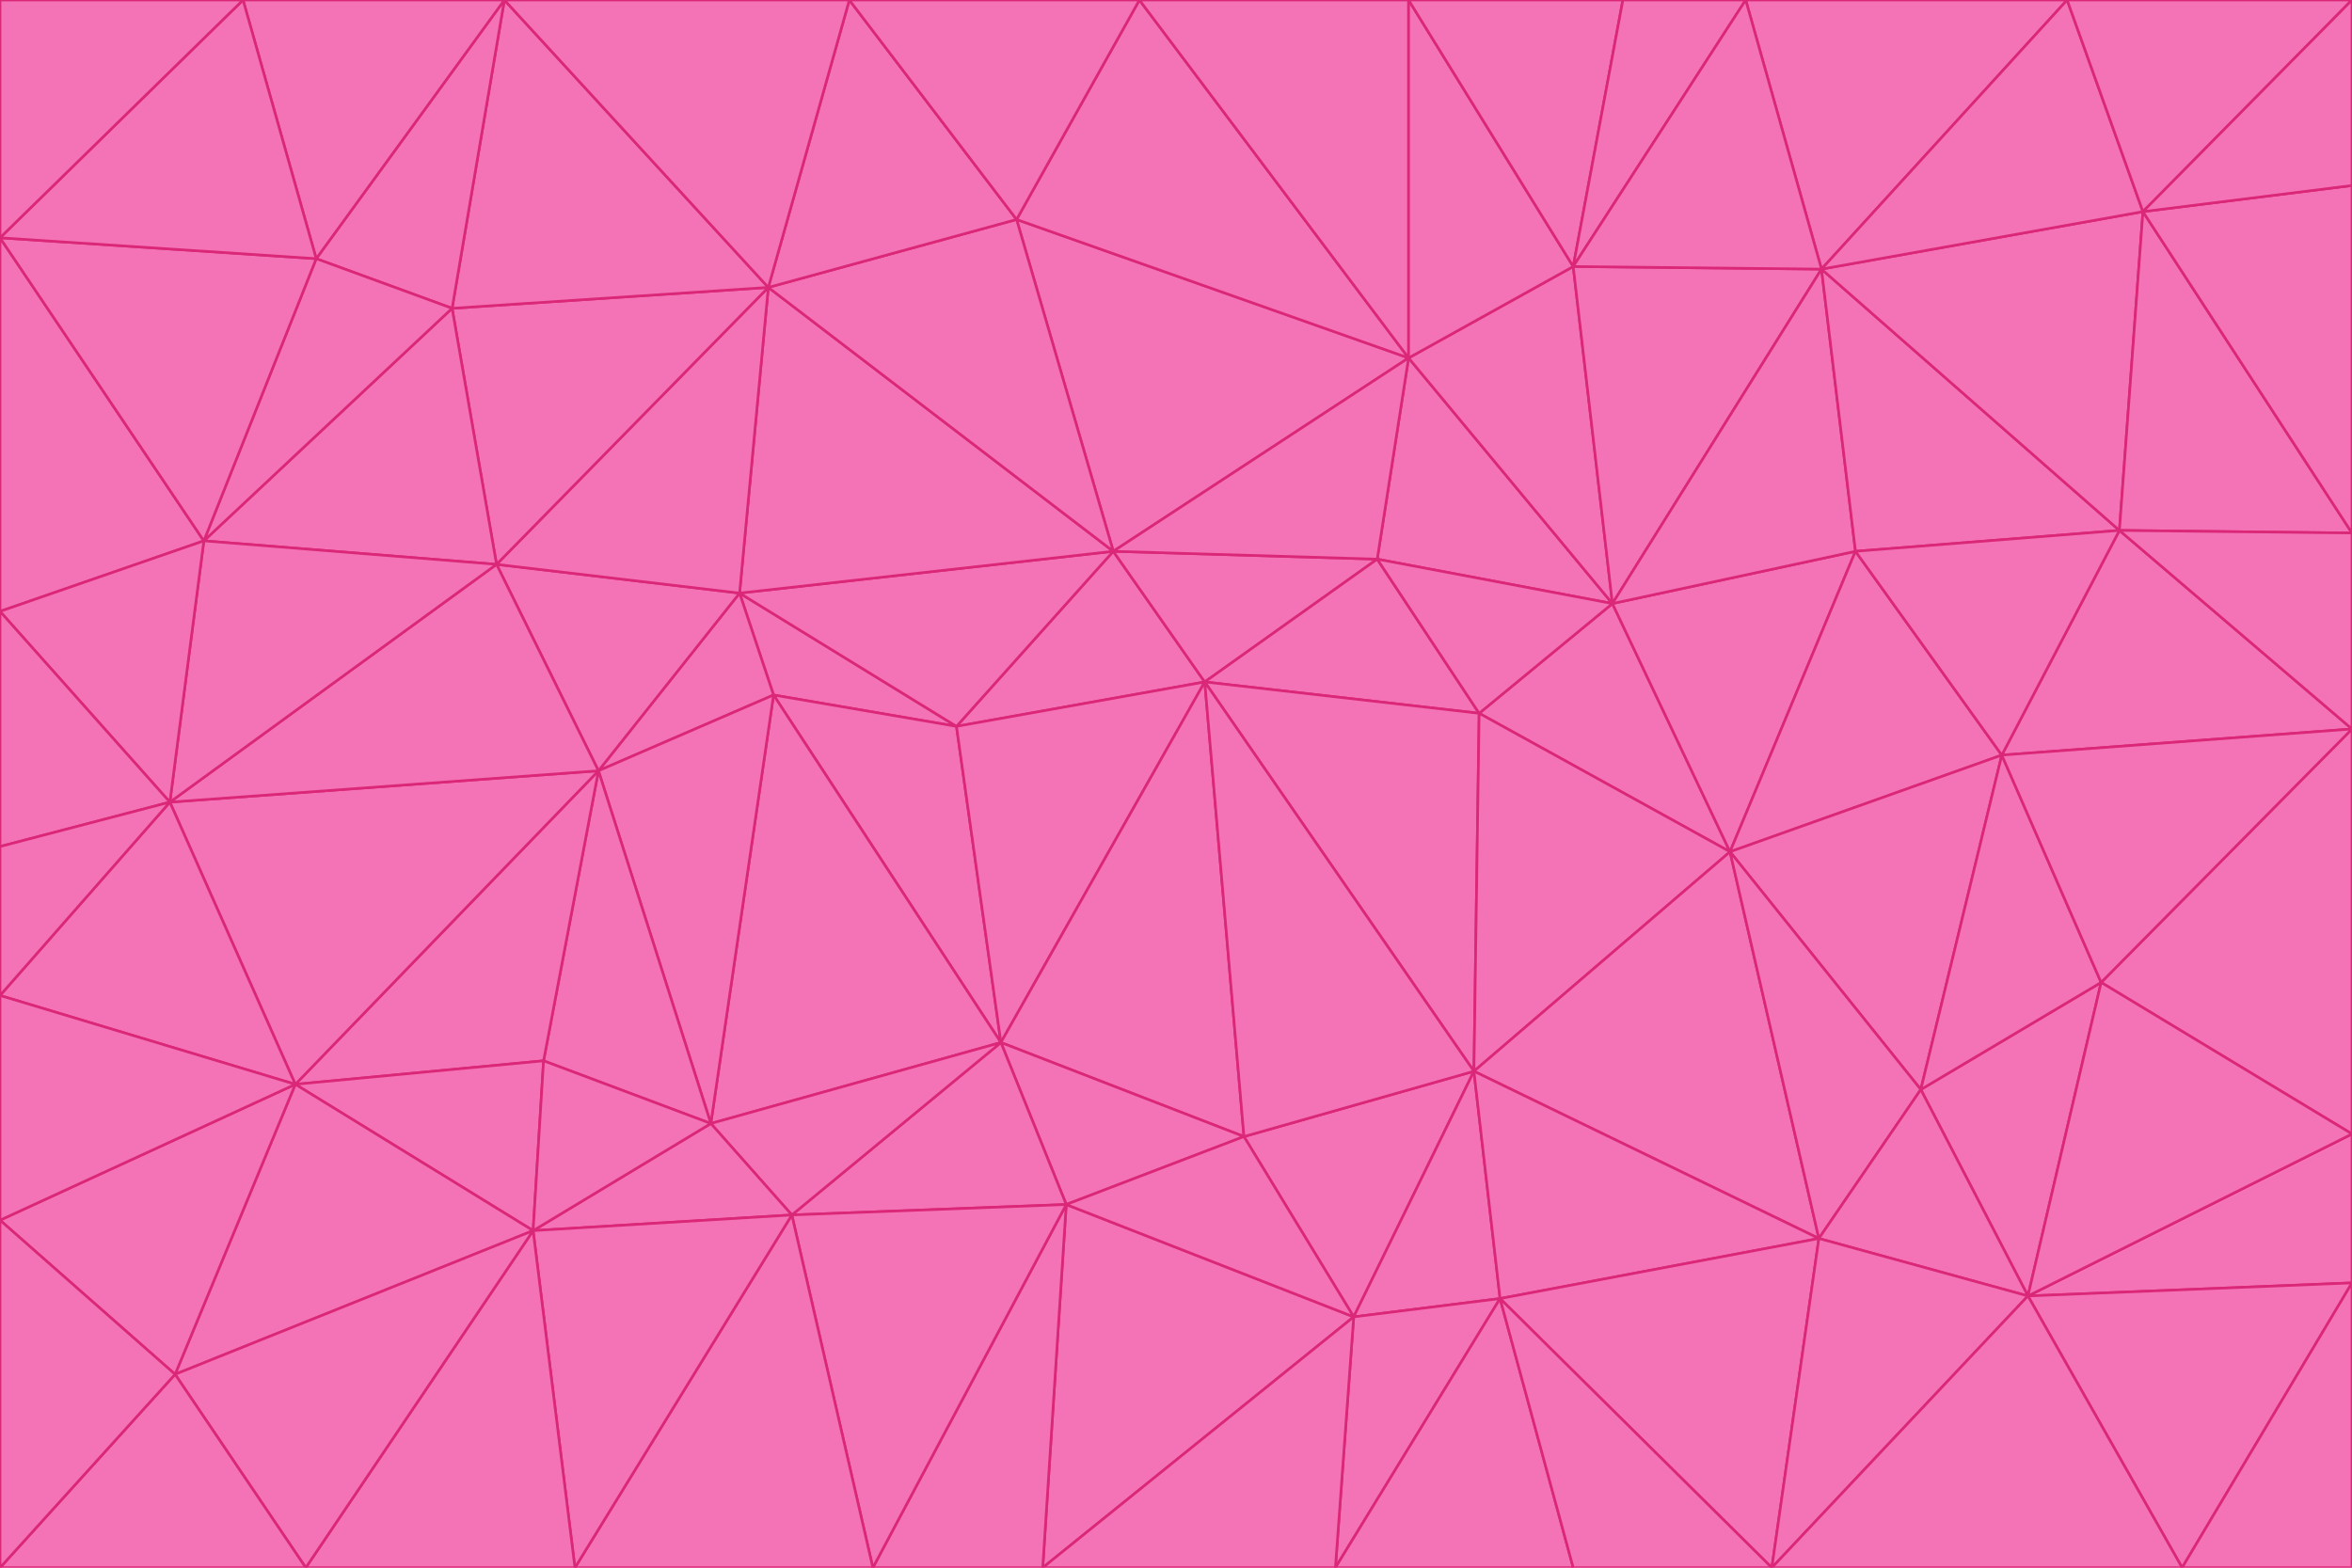 <svg id="visual" viewBox="0 0 900 600" width="900" height="600" xmlns="http://www.w3.org/2000/svg" xmlns:xlink="http://www.w3.org/1999/xlink" version="1.1"><g stroke-width="1" stroke-linejoin="bevel"><path d="M461 261L426 211L366 278Z" fill="#f472b6" stroke="#db2777"></path><path d="M283 227L296 266L366 278Z" fill="#f472b6" stroke="#db2777"></path><path d="M461 261L527 214L426 211Z" fill="#f472b6" stroke="#db2777"></path><path d="M426 211L283 227L366 278Z" fill="#f472b6" stroke="#db2777"></path><path d="M296 266L383 399L366 278Z" fill="#f472b6" stroke="#db2777"></path><path d="M366 278L383 399L461 261Z" fill="#f472b6" stroke="#db2777"></path><path d="M461 261L566 273L527 214Z" fill="#f472b6" stroke="#db2777"></path><path d="M564 410L566 273L461 261Z" fill="#f472b6" stroke="#db2777"></path><path d="M539 137L389 84L426 211Z" fill="#f472b6" stroke="#db2777"></path><path d="M426 211L294 110L283 227Z" fill="#f472b6" stroke="#db2777"></path><path d="M617 231L539 137L527 214Z" fill="#f472b6" stroke="#db2777"></path><path d="M527 214L539 137L426 211Z" fill="#f472b6" stroke="#db2777"></path><path d="M283 227L229 295L296 266Z" fill="#f472b6" stroke="#db2777"></path><path d="M296 266L272 430L383 399Z" fill="#f472b6" stroke="#db2777"></path><path d="M190 216L229 295L283 227Z" fill="#f472b6" stroke="#db2777"></path><path d="M383 399L476 435L461 261Z" fill="#f472b6" stroke="#db2777"></path><path d="M389 84L294 110L426 211Z" fill="#f472b6" stroke="#db2777"></path><path d="M383 399L408 461L476 435Z" fill="#f472b6" stroke="#db2777"></path><path d="M303 465L408 461L383 399Z" fill="#f472b6" stroke="#db2777"></path><path d="M662 326L617 231L566 273Z" fill="#f472b6" stroke="#db2777"></path><path d="M566 273L617 231L527 214Z" fill="#f472b6" stroke="#db2777"></path><path d="M518 504L564 410L476 435Z" fill="#f472b6" stroke="#db2777"></path><path d="M476 435L564 410L461 261Z" fill="#f472b6" stroke="#db2777"></path><path d="M229 295L272 430L296 266Z" fill="#f472b6" stroke="#db2777"></path><path d="M294 110L190 216L283 227Z" fill="#f472b6" stroke="#db2777"></path><path d="M229 295L208 406L272 430Z" fill="#f472b6" stroke="#db2777"></path><path d="M272 430L303 465L383 399Z" fill="#f472b6" stroke="#db2777"></path><path d="M617 231L602 102L539 137Z" fill="#f472b6" stroke="#db2777"></path><path d="M539 137L436 0L389 84Z" fill="#f472b6" stroke="#db2777"></path><path d="M113 415L208 406L229 295Z" fill="#f472b6" stroke="#db2777"></path><path d="M272 430L204 471L303 465Z" fill="#f472b6" stroke="#db2777"></path><path d="M564 410L662 326L566 273Z" fill="#f472b6" stroke="#db2777"></path><path d="M617 231L697 103L602 102Z" fill="#f472b6" stroke="#db2777"></path><path d="M539 0L436 0L539 137Z" fill="#f472b6" stroke="#db2777"></path><path d="M389 84L325 0L294 110Z" fill="#f472b6" stroke="#db2777"></path><path d="M399 600L518 504L408 461Z" fill="#f472b6" stroke="#db2777"></path><path d="M408 461L518 504L476 435Z" fill="#f472b6" stroke="#db2777"></path><path d="M564 410L696 474L662 326Z" fill="#f472b6" stroke="#db2777"></path><path d="M436 0L325 0L389 84Z" fill="#f472b6" stroke="#db2777"></path><path d="M294 110L173 118L190 216Z" fill="#f472b6" stroke="#db2777"></path><path d="M193 0L173 118L294 110Z" fill="#f472b6" stroke="#db2777"></path><path d="M113 415L204 471L208 406Z" fill="#f472b6" stroke="#db2777"></path><path d="M602 102L539 0L539 137Z" fill="#f472b6" stroke="#db2777"></path><path d="M518 504L574 497L564 410Z" fill="#f472b6" stroke="#db2777"></path><path d="M208 406L204 471L272 430Z" fill="#f472b6" stroke="#db2777"></path><path d="M334 600L399 600L408 461Z" fill="#f472b6" stroke="#db2777"></path><path d="M113 415L229 295L65 307Z" fill="#f472b6" stroke="#db2777"></path><path d="M662 326L710 211L617 231Z" fill="#f472b6" stroke="#db2777"></path><path d="M602 102L621 0L539 0Z" fill="#f472b6" stroke="#db2777"></path><path d="M710 211L697 103L617 231Z" fill="#f472b6" stroke="#db2777"></path><path d="M193 0L121 99L173 118Z" fill="#f472b6" stroke="#db2777"></path><path d="M173 118L78 207L190 216Z" fill="#f472b6" stroke="#db2777"></path><path d="M668 0L621 0L602 102Z" fill="#f472b6" stroke="#db2777"></path><path d="M65 307L229 295L190 216Z" fill="#f472b6" stroke="#db2777"></path><path d="M121 99L78 207L173 118Z" fill="#f472b6" stroke="#db2777"></path><path d="M325 0L193 0L294 110Z" fill="#f472b6" stroke="#db2777"></path><path d="M334 600L408 461L303 465Z" fill="#f472b6" stroke="#db2777"></path><path d="M518 504L511 600L574 497Z" fill="#f472b6" stroke="#db2777"></path><path d="M334 600L303 465L220 600Z" fill="#f472b6" stroke="#db2777"></path><path d="M78 207L65 307L190 216Z" fill="#f472b6" stroke="#db2777"></path><path d="M220 600L303 465L204 471Z" fill="#f472b6" stroke="#db2777"></path><path d="M399 600L511 600L518 504Z" fill="#f472b6" stroke="#db2777"></path><path d="M662 326L766 289L710 211Z" fill="#f472b6" stroke="#db2777"></path><path d="M710 211L811 203L697 103Z" fill="#f472b6" stroke="#db2777"></path><path d="M735 417L766 289L662 326Z" fill="#f472b6" stroke="#db2777"></path><path d="M696 474L564 410L574 497Z" fill="#f472b6" stroke="#db2777"></path><path d="M678 600L696 474L574 497Z" fill="#f472b6" stroke="#db2777"></path><path d="M696 474L735 417L662 326Z" fill="#f472b6" stroke="#db2777"></path><path d="M791 0L668 0L697 103Z" fill="#f472b6" stroke="#db2777"></path><path d="M697 103L668 0L602 102Z" fill="#f472b6" stroke="#db2777"></path><path d="M511 600L602 600L574 497Z" fill="#f472b6" stroke="#db2777"></path><path d="M117 600L220 600L204 471Z" fill="#f472b6" stroke="#db2777"></path><path d="M900 279L811 203L766 289Z" fill="#f472b6" stroke="#db2777"></path><path d="M766 289L811 203L710 211Z" fill="#f472b6" stroke="#db2777"></path><path d="M776 496L804 376L735 417Z" fill="#f472b6" stroke="#db2777"></path><path d="M735 417L804 376L766 289Z" fill="#f472b6" stroke="#db2777"></path><path d="M776 496L735 417L696 474Z" fill="#f472b6" stroke="#db2777"></path><path d="M193 0L93 0L121 99Z" fill="#f472b6" stroke="#db2777"></path><path d="M0 91L0 234L78 207Z" fill="#f472b6" stroke="#db2777"></path><path d="M78 207L0 234L65 307Z" fill="#f472b6" stroke="#db2777"></path><path d="M0 91L78 207L121 99Z" fill="#f472b6" stroke="#db2777"></path><path d="M65 307L0 381L113 415Z" fill="#f472b6" stroke="#db2777"></path><path d="M113 415L67 526L204 471Z" fill="#f472b6" stroke="#db2777"></path><path d="M0 234L0 324L65 307Z" fill="#f472b6" stroke="#db2777"></path><path d="M0 324L0 381L65 307Z" fill="#f472b6" stroke="#db2777"></path><path d="M602 600L678 600L574 497Z" fill="#f472b6" stroke="#db2777"></path><path d="M678 600L776 496L696 474Z" fill="#f472b6" stroke="#db2777"></path><path d="M0 467L67 526L113 415Z" fill="#f472b6" stroke="#db2777"></path><path d="M93 0L0 91L121 99Z" fill="#f472b6" stroke="#db2777"></path><path d="M811 203L820 81L697 103Z" fill="#f472b6" stroke="#db2777"></path><path d="M900 204L820 81L811 203Z" fill="#f472b6" stroke="#db2777"></path><path d="M67 526L117 600L204 471Z" fill="#f472b6" stroke="#db2777"></path><path d="M820 81L791 0L697 103Z" fill="#f472b6" stroke="#db2777"></path><path d="M0 381L0 467L113 415Z" fill="#f472b6" stroke="#db2777"></path><path d="M67 526L0 600L117 600Z" fill="#f472b6" stroke="#db2777"></path><path d="M93 0L0 0L0 91Z" fill="#f472b6" stroke="#db2777"></path><path d="M900 434L900 279L804 376Z" fill="#f472b6" stroke="#db2777"></path><path d="M804 376L900 279L766 289Z" fill="#f472b6" stroke="#db2777"></path><path d="M820 81L900 0L791 0Z" fill="#f472b6" stroke="#db2777"></path><path d="M900 279L900 204L811 203Z" fill="#f472b6" stroke="#db2777"></path><path d="M900 491L900 434L776 496Z" fill="#f472b6" stroke="#db2777"></path><path d="M776 496L900 434L804 376Z" fill="#f472b6" stroke="#db2777"></path><path d="M900 204L900 71L820 81Z" fill="#f472b6" stroke="#db2777"></path><path d="M0 467L0 600L67 526Z" fill="#f472b6" stroke="#db2777"></path><path d="M835 600L900 491L776 496Z" fill="#f472b6" stroke="#db2777"></path><path d="M678 600L835 600L776 496Z" fill="#f472b6" stroke="#db2777"></path><path d="M900 71L900 0L820 81Z" fill="#f472b6" stroke="#db2777"></path><path d="M835 600L900 600L900 491Z" fill="#f472b6" stroke="#db2777"></path></g></svg>